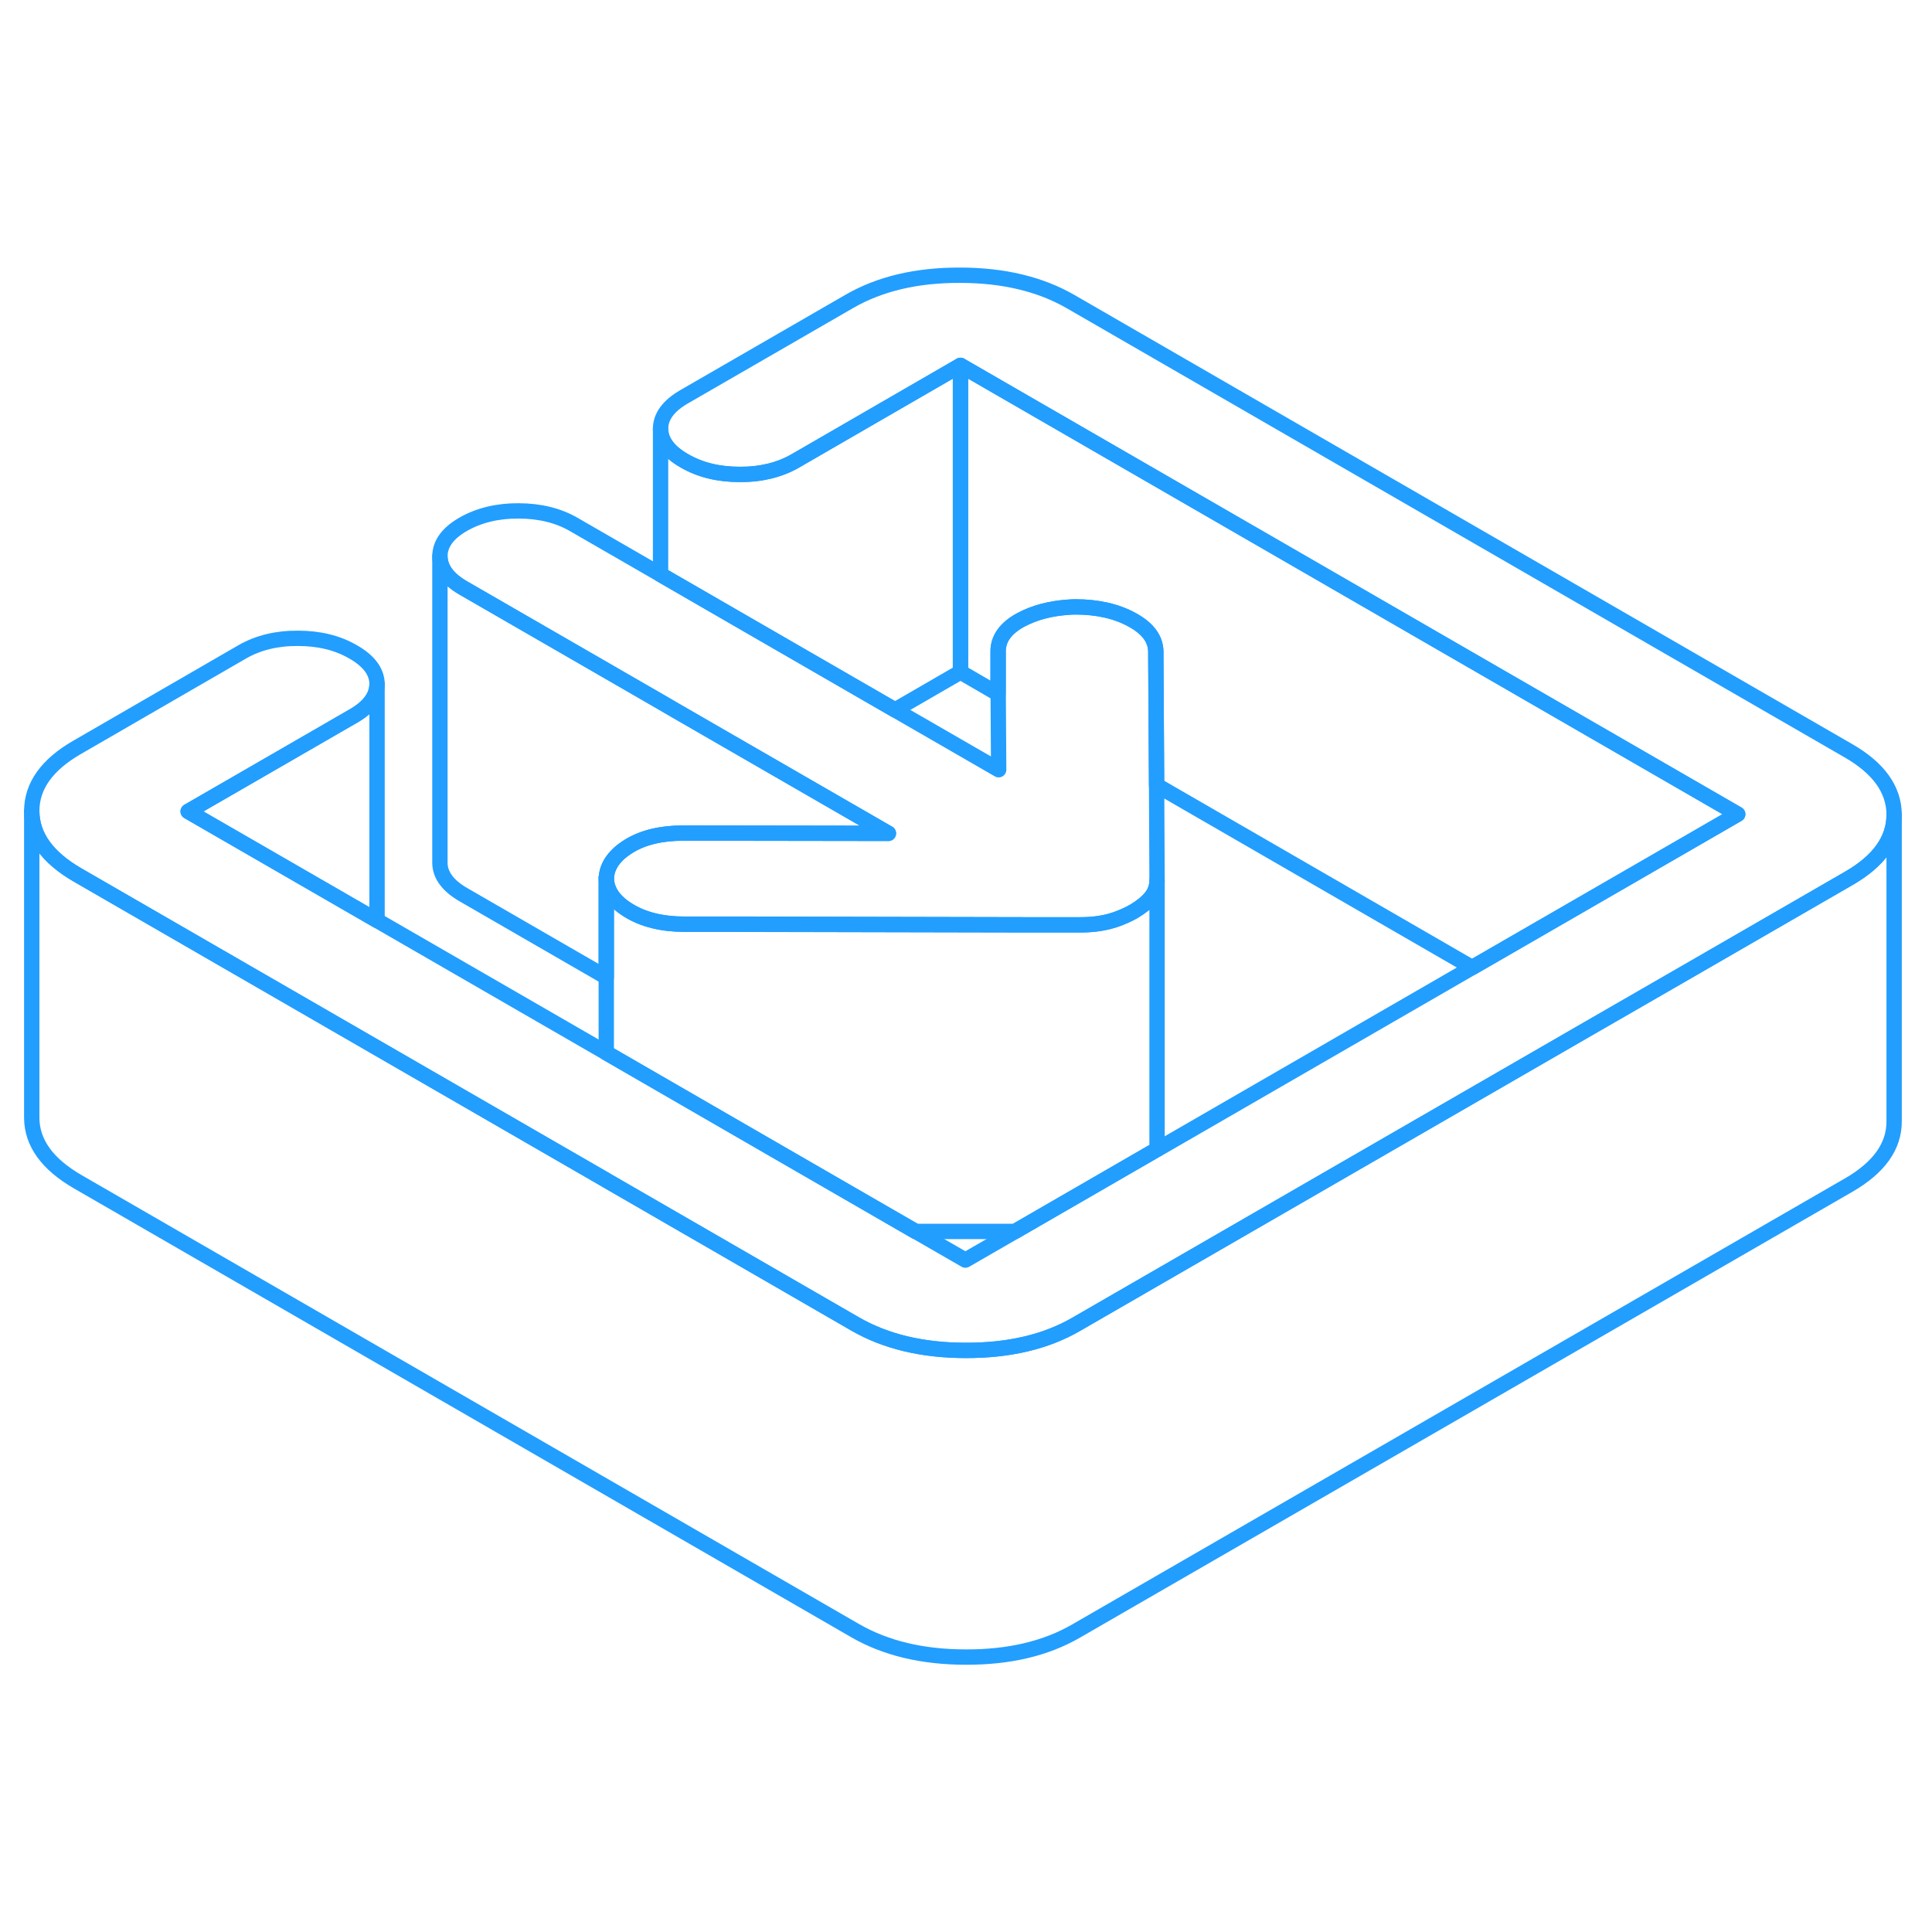 <svg width="48" height="48" viewBox="0 0 126 96" fill="none" xmlns="http://www.w3.org/2000/svg" stroke-width="1px" stroke-linecap="round" stroke-linejoin="round"><path d="M123.53 38.12V38.14C123.53 39.76 122.54 41.15 120.58 42.28L110.45 48.13L103.25 52.28L70.2 71.36C68.22 72.51 65.82 73.08 62.99 73.07C60.16 73.07 57.75 72.49 55.76 71.34L45.25 65.27L39.57 61.99L39.54 61.97L22.39 52.07L15.15 47.89L5.07 42.07C3.08 40.92 2.08 39.53 2.07 37.9C2.07 36.27 3.05 34.88 5.03 33.74L15.82 27.5C16.84 26.92 18.04 26.62 19.43 26.63C20.81 26.63 22.01 26.92 23.04 27.52C24.07 28.11 24.58 28.81 24.59 29.6C24.59 30.4 24.08 31.1 23.06 31.69L12.27 37.92L24.59 45.03L39.54 53.66L49.37 59.34L59.7 65.3L62.96 67.18L66.2 65.31L75.45 59.97H75.46L96.01 48.1L103.2 43.95L113.33 38.1L62.64 8.83L51.85 15.07C50.83 15.65 49.63 15.95 48.24 15.94C46.86 15.94 45.66 15.65 44.63 15.05C43.6 14.46 43.09 13.76 43.08 12.97C43.08 12.17 43.59 11.47 44.61 10.88L55.4 4.65C57.38 3.51 59.78 2.94 62.61 2.95C65.44 2.95 67.85 3.53 69.84 4.68L120.53 33.95C122.52 35.09 123.52 36.49 123.53 38.12Z" stroke="#229EFF" stroke-miterlimit="10" stroke-linejoin="round"/><path d="M75.46 42.41C75.46 42.82 75.33 43.2 75.06 43.53C74.79 43.86 74.41 44.16 73.94 44.44C73.57 44.65 73.18 44.82 72.76 44.97C72.63 45.01 72.5 45.05 72.36 45.09C71.79 45.24 71.14 45.32 70.42 45.32H66.8L47.94 45.28H44.61C43.17 45.27 41.96 44.97 41 44.38C40.03 43.79 39.55 43.07 39.54 42.24C39.58 41.72 39.8 41.24 40.21 40.82C40.42 40.59 40.7 40.38 41.02 40.18C41.95 39.61 43.14 39.33 44.58 39.33L57.94 39.35L51.13 35.42L43.99 31.3L43.08 30.77L30.24 23.36C29.21 22.77 28.7 22.07 28.69 21.28C28.69 20.48 29.19 19.78 30.21 19.19C31.23 18.61 32.44 18.31 33.82 18.32C35.2 18.32 36.41 18.62 37.43 19.21L43.08 22.47L51.13 27.12L58.37 31.3L65.13 35.2L65.1 30.25V27.49C65.09 26.66 65.58 25.97 66.57 25.43C67.45 24.96 68.48 24.68 69.68 24.6C69.83 24.59 69.98 24.58 70.13 24.58C71.57 24.58 72.81 24.86 73.83 25.42C74.86 25.98 75.37 26.67 75.38 27.51V27.88L75.43 36.21L75.46 42.41Z" stroke="#229EFF" stroke-miterlimit="10" stroke-linejoin="round"/><path d="M57.94 39.35L44.58 39.33C43.14 39.33 41.95 39.61 41.02 40.18C40.7 40.38 40.42 40.59 40.21 40.82C39.8 41.24 39.58 41.72 39.54 42.24V48.73L30.24 43.36C29.21 42.77 28.7 42.07 28.69 41.28V21.28C28.7 22.07 29.21 22.77 30.24 23.36L43.08 30.77L43.99 31.3L51.13 35.42L57.94 39.35Z" stroke="#229EFF" stroke-miterlimit="10" stroke-linejoin="round"/><path d="M75.46 42.41V59.96H75.45L66.2 65.31H59.7L49.37 59.34L39.54 53.66V42.24C39.55 43.07 40.03 43.79 41 44.38C41.96 44.97 43.17 45.27 44.61 45.27H47.94L66.8 45.31H70.42C71.14 45.32 71.79 45.24 72.36 45.09C72.5 45.05 72.63 45.01 72.76 44.97C73.18 44.82 73.57 44.65 73.94 44.44C74.41 44.16 74.79 43.86 75.06 43.53C75.33 43.2 75.46 42.82 75.46 42.41Z" stroke="#229EFF" stroke-miterlimit="10" stroke-linejoin="round"/><path d="M113.33 38.1L103.2 43.95L96.01 48.1L75.43 36.21L75.38 27.88V27.51C75.37 26.67 74.86 25.98 73.83 25.42C72.81 24.86 71.57 24.58 70.13 24.58C69.98 24.58 69.83 24.59 69.68 24.6C68.48 24.68 67.45 24.96 66.57 25.43C65.58 25.97 65.09 26.66 65.09 27.49V30.25L62.64 28.83V8.83L113.33 38.1Z" stroke="#229EFF" stroke-miterlimit="10" stroke-linejoin="round"/><path d="M62.64 8.83V28.83L58.37 31.3L51.13 27.12L43.08 22.47V12.97C43.09 13.76 43.6 14.46 44.63 15.05C45.66 15.65 46.86 15.94 48.24 15.94C49.63 15.95 50.83 15.65 51.85 15.07L62.64 8.83Z" stroke="#229EFF" stroke-miterlimit="10" stroke-linejoin="round"/><path d="M24.59 29.6V45.03L12.27 37.92L23.06 31.69C24.08 31.1 24.59 30.4 24.59 29.6Z" stroke="#229EFF" stroke-miterlimit="10" stroke-linejoin="round"/><path d="M123.53 38.14V58.12C123.54 59.75 122.55 61.14 120.58 62.28L70.2 91.36C68.22 92.51 65.82 93.08 62.99 93.07C60.16 93.07 57.75 92.49 55.76 91.34L5.07 62.07C3.08 60.92 2.08 59.53 2.07 57.9V37.9C2.08 39.53 3.08 40.92 5.07 42.07L15.15 47.89L22.39 52.07L39.54 61.97L39.57 61.99L45.25 65.27L55.76 71.34C57.75 72.49 60.16 73.07 62.99 73.07C65.82 73.07 68.22 72.51 70.2 71.36L103.25 52.28L110.45 48.13L120.58 42.28C122.54 41.15 123.53 39.76 123.53 38.14Z" stroke="#229EFF" stroke-miterlimit="10" stroke-linejoin="round"/></svg>